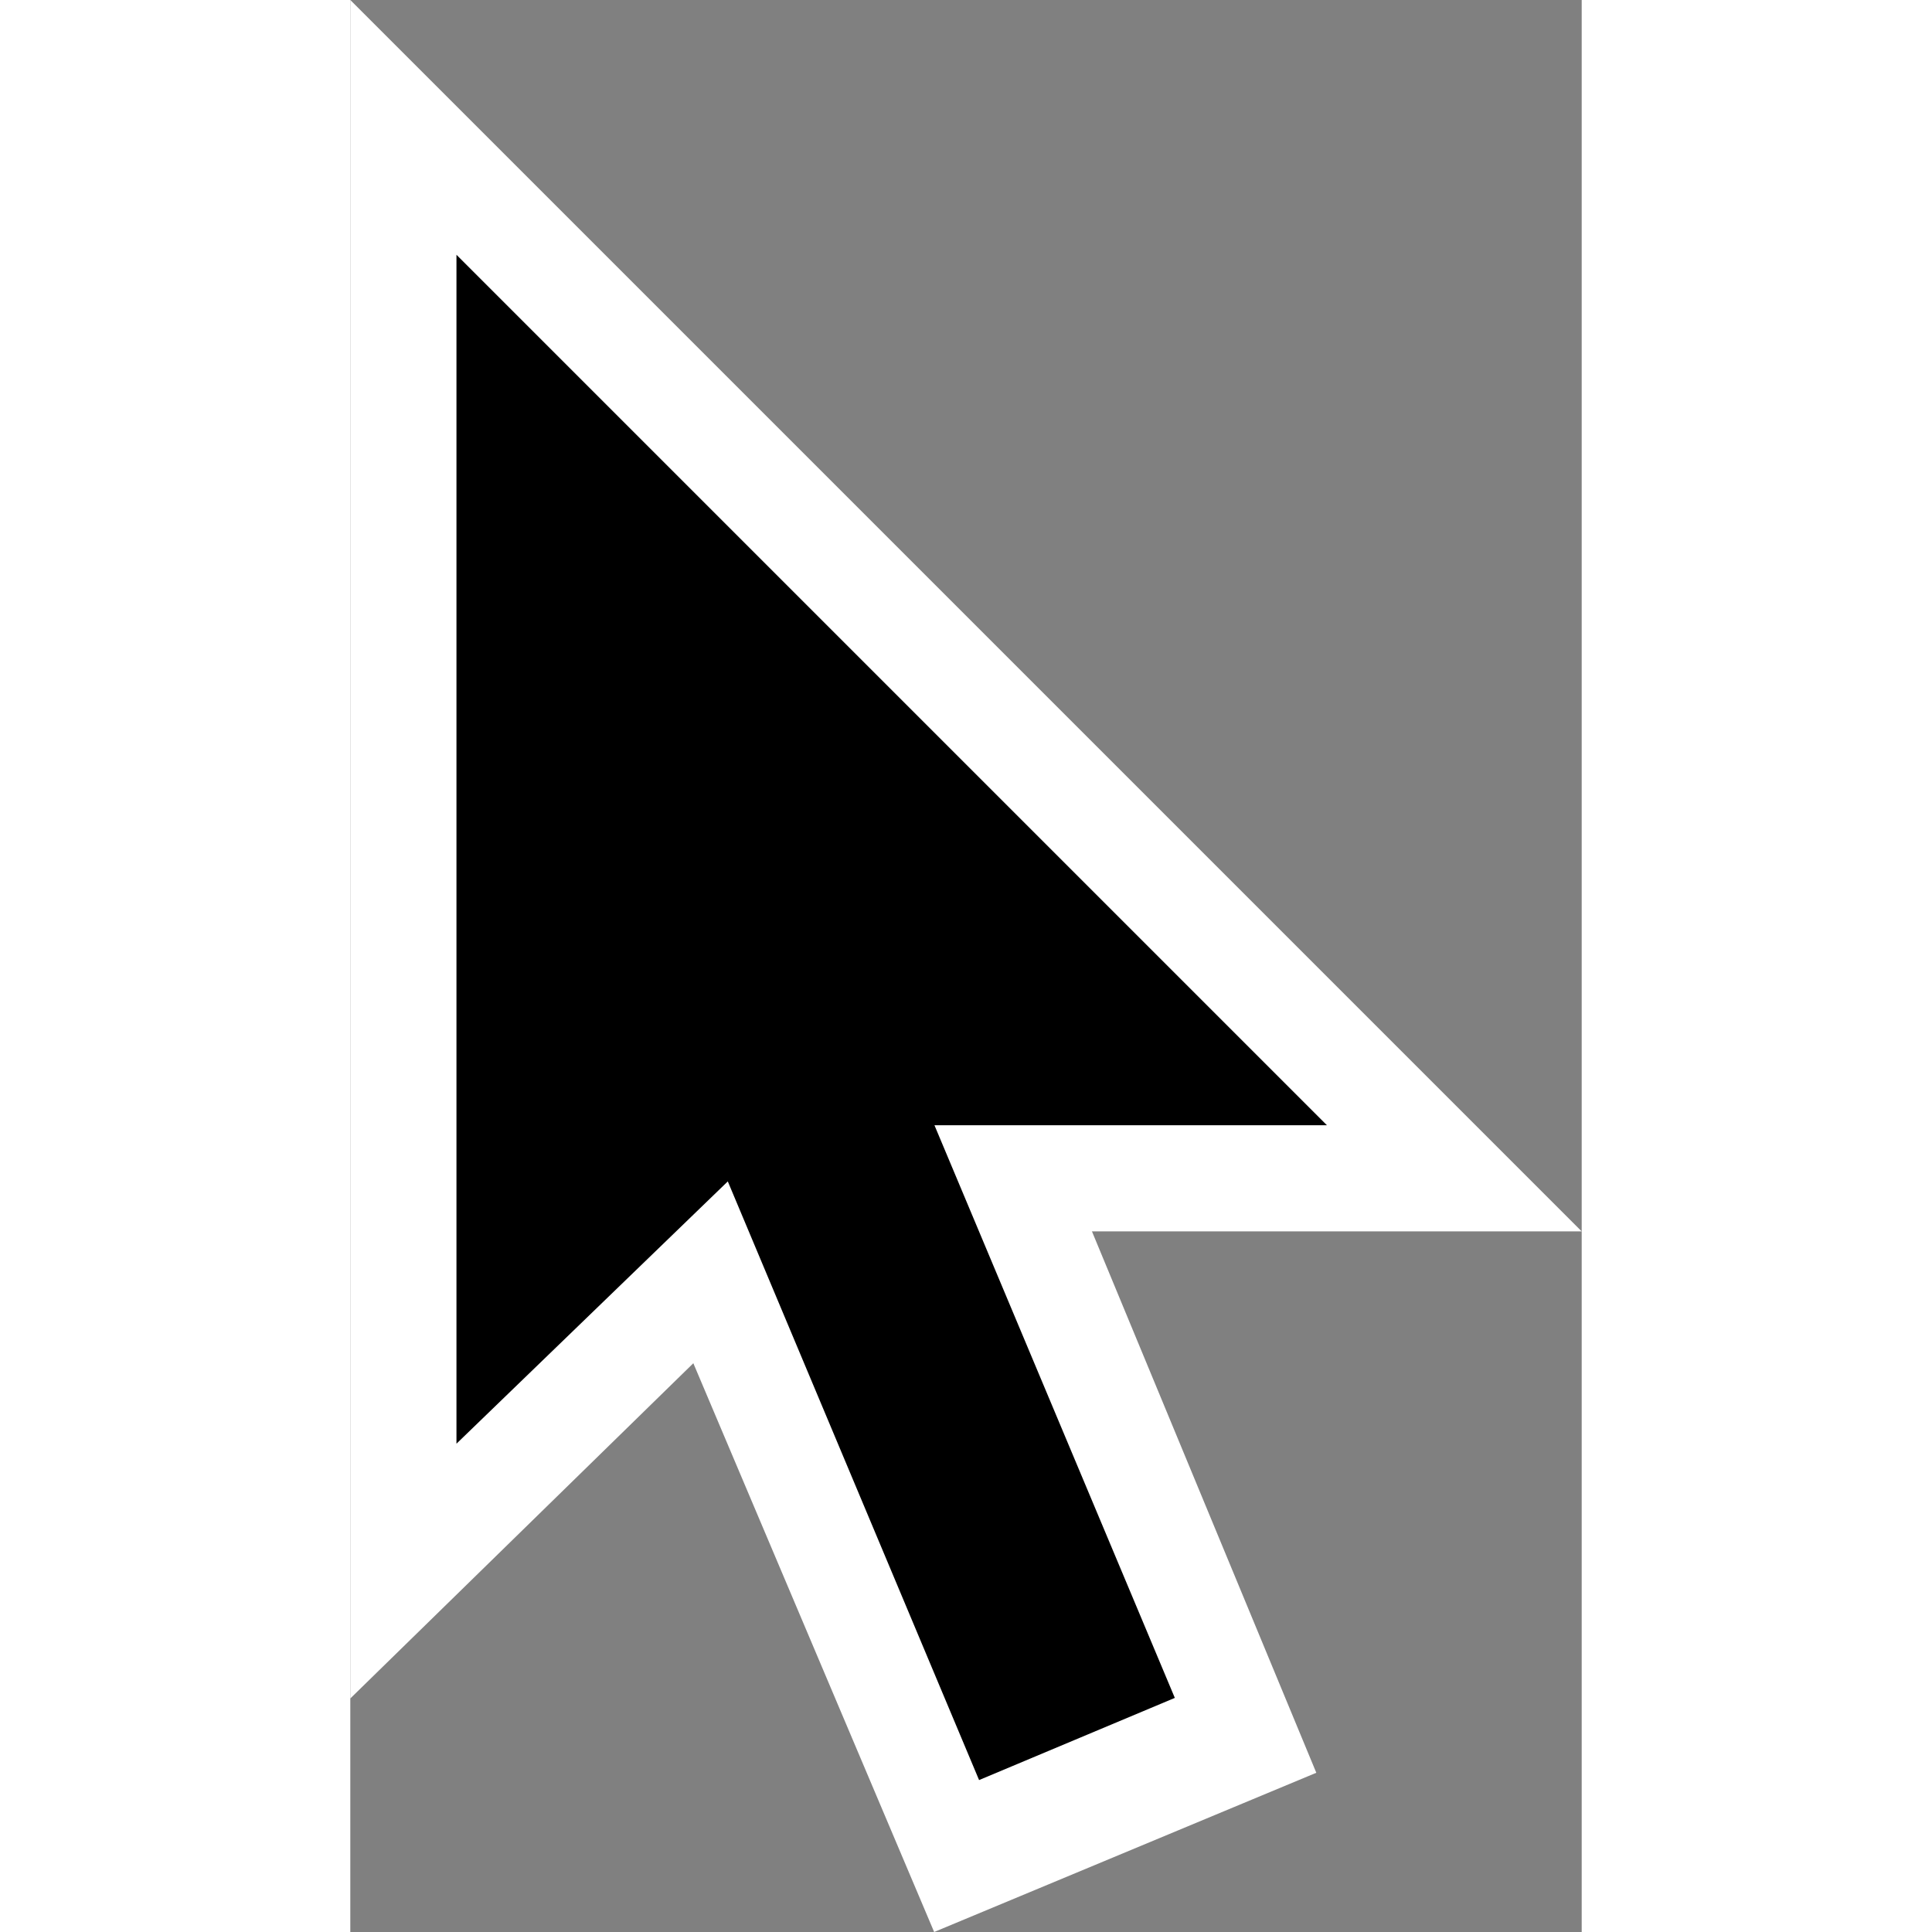 <svg width='23' height='23' version="1.1" id="Layer_1" xmlns="http://www.w3.org/2000/svg" xmlns:xlink="http://www.w3.org/1999/xlink" x="0px" y="0px" enable-background="new 0 0 28 28" xml:space="preserve" viewBox="8.2 4.9 11.6 18.2"><rect x="8.2" y="4.9" width="11.6" height="18.2" fill="#808080" stroke="none"/> <polygon fill="#FFFFFF" points="8.2,20.9 8.2,4.9 19.8,16.5 13,16.5 12.6,16.6 "></polygon> <polygon fill="#FFFFFF" points="17.3,21.6 13.7,23.1 9,12 12.7,10.5 "></polygon> <rect x="12.5" y="13.6" transform="matrix(0.922 -0.387 0.387 0.922 -5.761 6.591)" width="2" height="8"></rect> <polygon points="9.2,7.3 9.2,18.5 12.2,15.6 12.6,15.5 17.4,15.5 "></polygon> </svg>